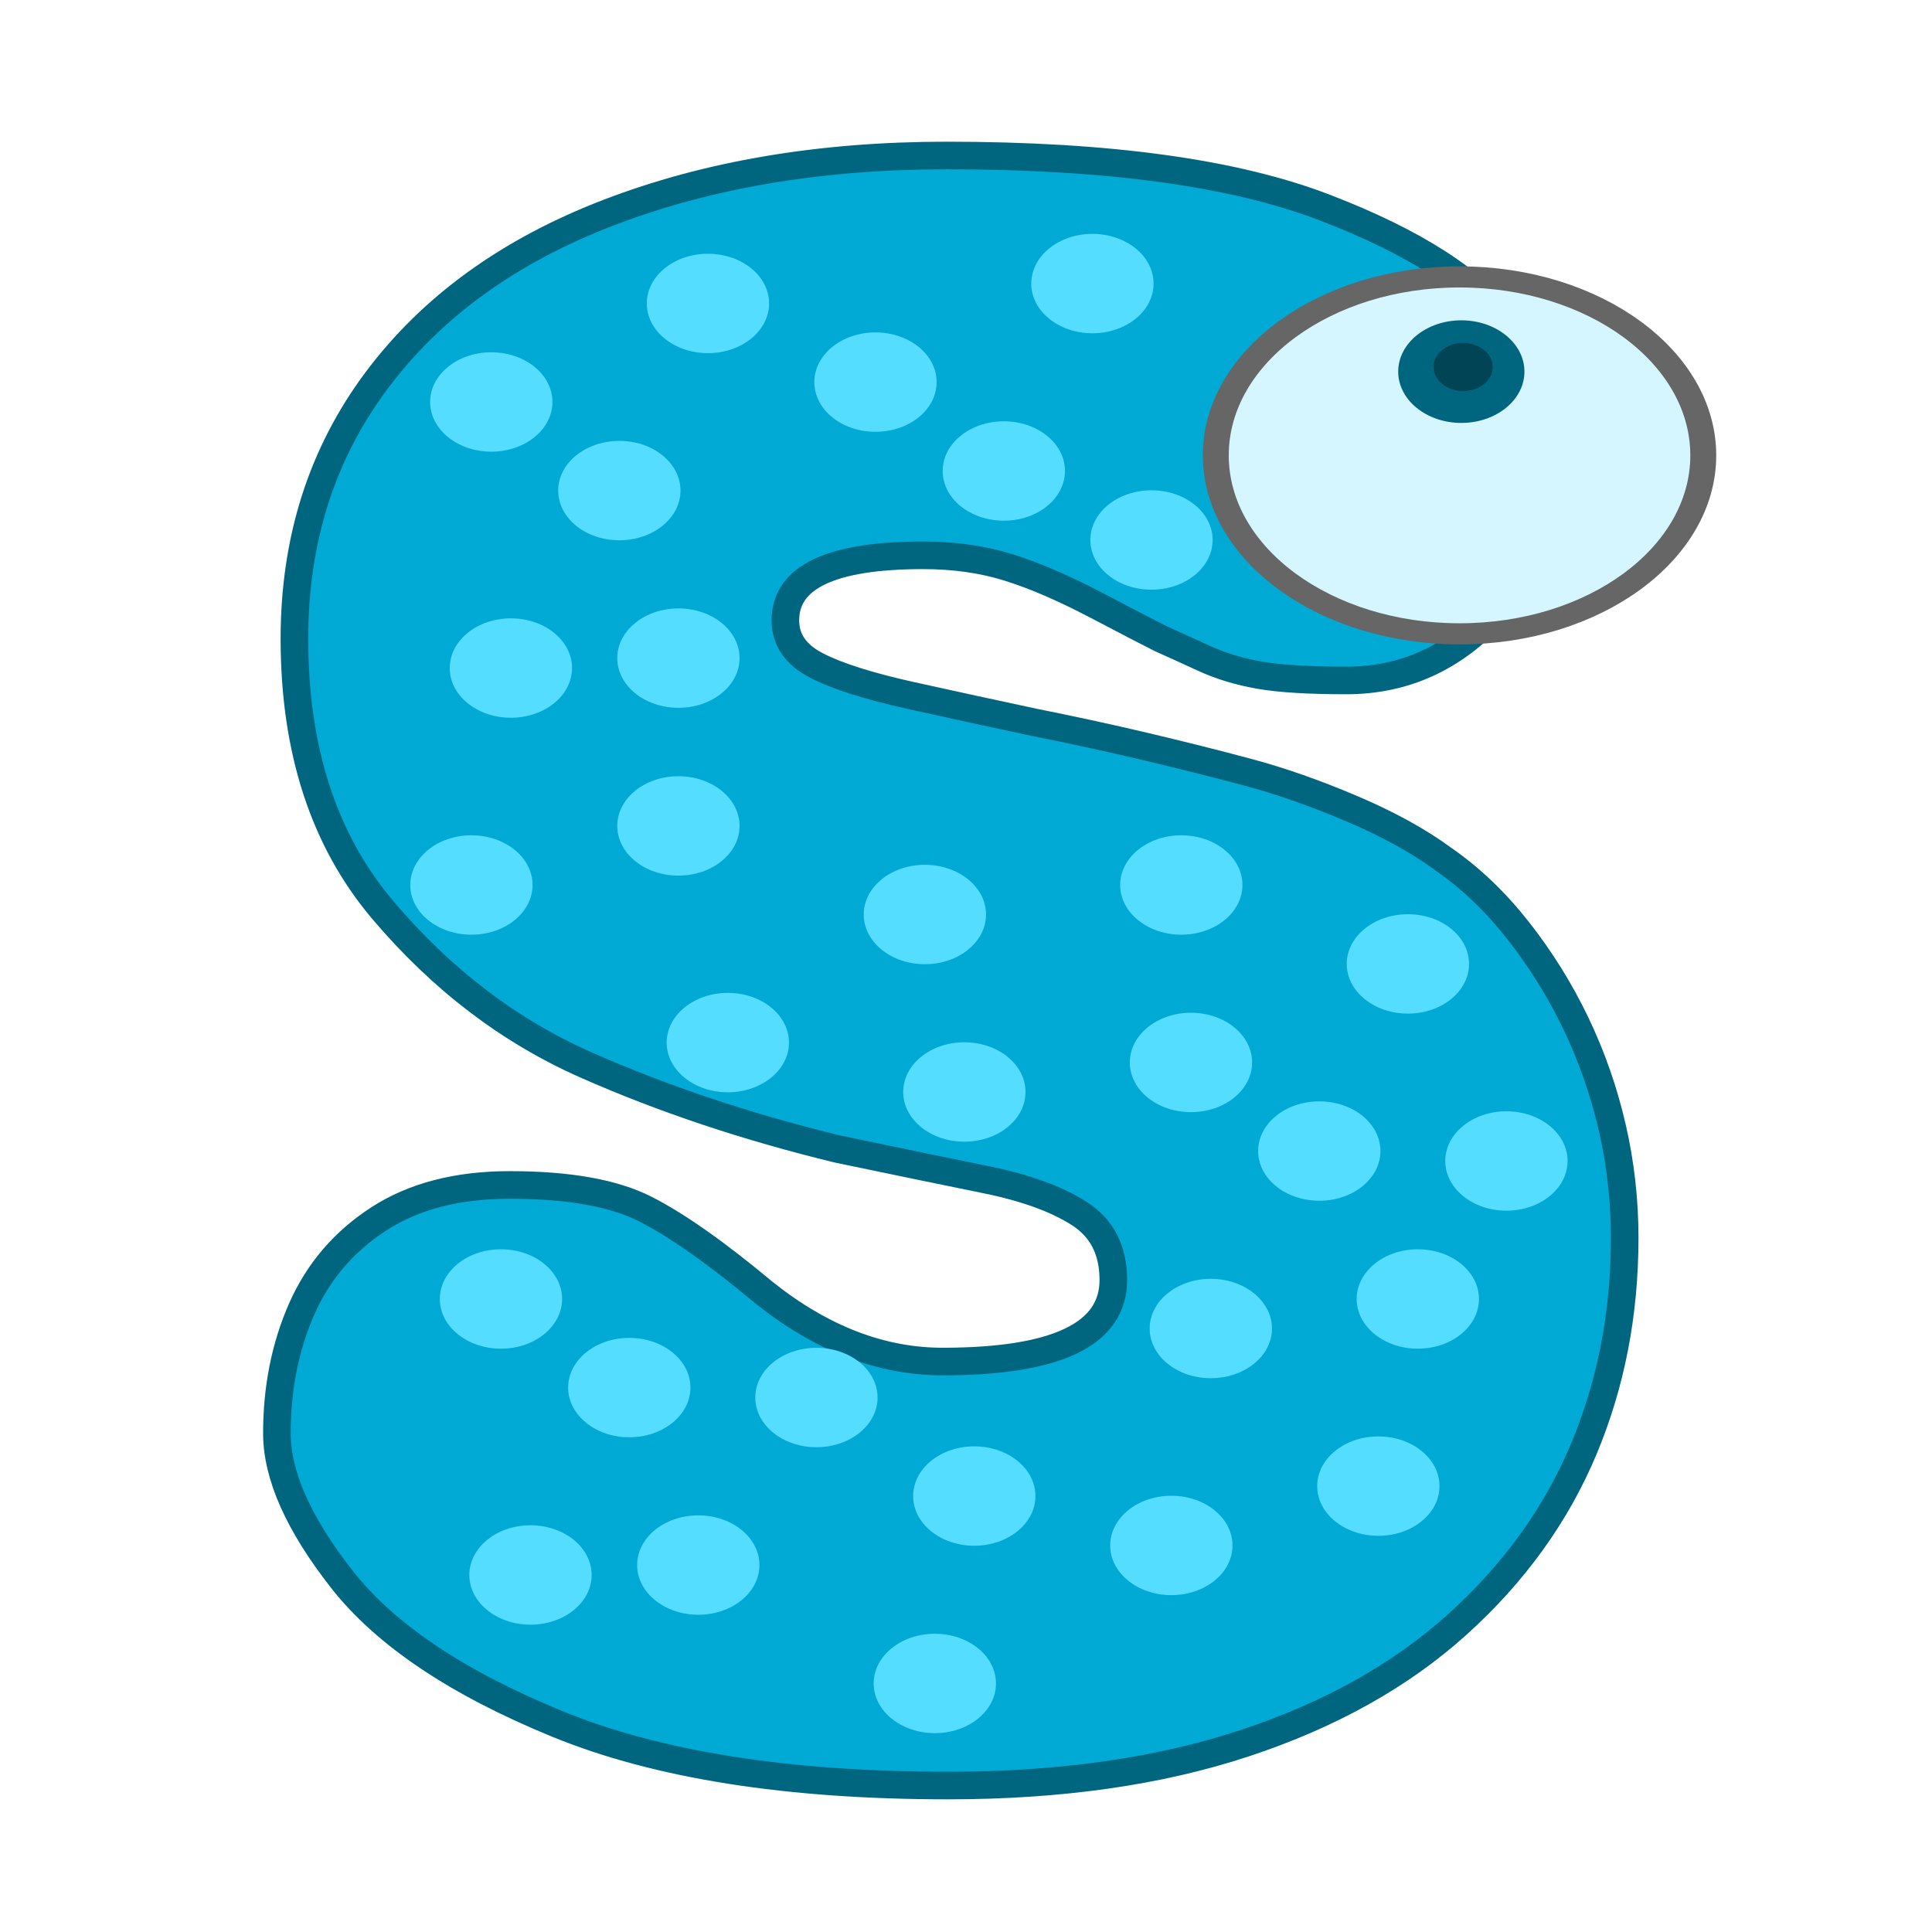 <?xml version="1.0" encoding="UTF-8" standalone="no"?>
<svg
   xmlns:dc="http://purl.org/dc/elements/1.1/"
   xmlns:cc="http://creativecommons.org/ns#"
   xmlns:rdf="http://www.w3.org/1999/02/22-rdf-syntax-ns#"
   xmlns:svg="http://www.w3.org/2000/svg"
   xmlns="http://www.w3.org/2000/svg"
   xmlns:sodipodi="http://sodipodi.sourceforge.net/DTD/sodipodi-0.dtd"
   xmlns:inkscape="http://www.inkscape.org/namespaces/inkscape"
   viewBox="0 0 70 70"
   version="1.1"
   id="svg1749"
   sodipodi:docname="S.svg"
   inkscape:version="0.92.3 (2405546, 2018-03-11)"
   width="70"
   height="70">
  <sodipodi:namedview
     pagecolor="#ffffff"
     bordercolor="#666666"
     borderopacity="1"
     objecttolerance="10"
     gridtolerance="10"
     guidetolerance="10"
     inkscape:pageopacity="0"
     inkscape:pageshadow="2"
     inkscape:window-width="1920"
     inkscape:window-height="1052"
     id="namedview1751"
     showgrid="false"
     inkscape:zoom="4.4779145"
     inkscape:cx="22.30818"
     inkscape:cy="50.256837"
     inkscape:window-x="0"
     inkscape:window-y="360"
     inkscape:window-maximized="1"
     inkscape:current-layer="g1425" />
  <defs
     id="defs5">
    <filter
       id="a"
       x="-0.464"
       y="-0.464"
       width="1.928"
       height="1.928">
      <feGaussianBlur
         stdDeviation="3.028"
         id="feGaussianBlur2" />
    </filter>
    <filter
       height="1.928"
       width="1.928"
       y="-0.464"
       x="-0.464"
       id="a-4">
      <feGaussianBlur
         id="feGaussianBlur2-6"
         stdDeviation="3.028" />
    </filter>
    <filter
       height="1.928"
       width="1.928"
       y="-0.464"
       x="-0.464"
       id="filter11866">
      <feGaussianBlur
         id="feGaussianBlur11864"
         stdDeviation="3.028" />
    </filter>
    <filter
       height="1.928"
       width="1.928"
       y="-0.464"
       x="-0.464"
       id="filter11870">
      <feGaussianBlur
         id="feGaussianBlur11868"
         stdDeviation="3.028" />
    </filter>
    <filter
       height="1.928"
       width="1.928"
       y="-0.464"
       x="-0.464"
       id="filter11874">
      <feGaussianBlur
         id="feGaussianBlur11872"
         stdDeviation="3.028" />
    </filter>
    <filter
       height="1.928"
       width="1.928"
       y="-0.464"
       x="-0.464"
       id="filter11878">
      <feGaussianBlur
         id="feGaussianBlur11876"
         stdDeviation="3.028" />
    </filter>
    <filter
       height="1.928"
       width="1.928"
       y="-0.464"
       x="-0.464"
       id="filter11882">
      <feGaussianBlur
         id="feGaussianBlur11880"
         stdDeviation="3.028" />
    </filter>
    <filter
       height="1.928"
       width="1.928"
       y="-0.464"
       x="-0.464"
       id="filter11886">
      <feGaussianBlur
         id="feGaussianBlur11884"
         stdDeviation="3.028" />
    </filter>
    <filter
       height="1.928"
       width="1.928"
       y="-0.464"
       x="-0.464"
       id="filter11890">
      <feGaussianBlur
         id="feGaussianBlur11888"
         stdDeviation="3.028" />
    </filter>
    <filter
       height="1.928"
       width="1.928"
       y="-0.464"
       x="-0.464"
       id="filter11894">
      <feGaussianBlur
         id="feGaussianBlur11892"
         stdDeviation="3.028" />
    </filter>
    <filter
       height="1.928"
       width="1.928"
       y="-0.464"
       x="-0.464"
       id="filter11898">
      <feGaussianBlur
         id="feGaussianBlur11896"
         stdDeviation="3.028" />
    </filter>
    <filter
       height="1.928"
       width="1.928"
       y="-0.464"
       x="-0.464"
       id="filter11902">
      <feGaussianBlur
         id="feGaussianBlur11900"
         stdDeviation="3.028" />
    </filter>
    <filter
       height="1.928"
       width="1.928"
       y="-0.464"
       x="-0.464"
       id="a-1">
      <feGaussianBlur
         id="feGaussianBlur2-5"
         stdDeviation="3.028" />
    </filter>
    <filter
       height="1.928"
       width="1.928"
       y="-0.464"
       x="-0.464"
       id="filter13363">
      <feGaussianBlur
         id="feGaussianBlur13361"
         stdDeviation="3.028" />
    </filter>
    <filter
       height="1.928"
       width="1.928"
       y="-0.464"
       x="-0.464"
       id="filter13367">
      <feGaussianBlur
         id="feGaussianBlur13365"
         stdDeviation="3.028" />
    </filter>
    <filter
       height="1.928"
       width="1.928"
       y="-0.464"
       x="-0.464"
       id="filter13371">
      <feGaussianBlur
         id="feGaussianBlur13369"
         stdDeviation="3.028" />
    </filter>
    <filter
       height="1.928"
       width="1.928"
       y="-0.464"
       x="-0.464"
       id="filter13375">
      <feGaussianBlur
         id="feGaussianBlur13373"
         stdDeviation="3.028" />
    </filter>
    <filter
       height="1.928"
       width="1.928"
       y="-0.464"
       x="-0.464"
       id="filter13379">
      <feGaussianBlur
         id="feGaussianBlur13377"
         stdDeviation="3.028" />
    </filter>
    <filter
       height="1.928"
       width="1.928"
       y="-0.464"
       x="-0.464"
       id="filter13383">
      <feGaussianBlur
         id="feGaussianBlur13381"
         stdDeviation="3.028" />
    </filter>
    <filter
       height="1.928"
       width="1.928"
       y="-0.464"
       x="-0.464"
       id="filter13387">
      <feGaussianBlur
         id="feGaussianBlur13385"
         stdDeviation="3.028" />
    </filter>
    <filter
       height="1.928"
       width="1.928"
       y="-0.464"
       x="-0.464"
       id="filter13391">
      <feGaussianBlur
         id="feGaussianBlur13389"
         stdDeviation="3.028" />
    </filter>
    <filter
       height="1.928"
       width="1.928"
       y="-0.464"
       x="-0.464"
       id="filter13395">
      <feGaussianBlur
         id="feGaussianBlur13393"
         stdDeviation="3.028" />
    </filter>
    <filter
       height="1.928"
       width="1.928"
       y="-0.464"
       x="-0.464"
       id="filter13399">
      <feGaussianBlur
         id="feGaussianBlur13397"
         stdDeviation="3.028" />
    </filter>
    <filter
       height="1.928"
       width="1.928"
       y="-0.464"
       x="-0.464"
       id="filter13403">
      <feGaussianBlur
         id="feGaussianBlur13401"
         stdDeviation="3.028" />
    </filter>
    <filter
       height="1.928"
       width="1.928"
       y="-0.464"
       x="-0.464"
       id="filter13407">
      <feGaussianBlur
         id="feGaussianBlur13405"
         stdDeviation="3.028" />
    </filter>
    <filter
       height="1.928"
       width="1.928"
       y="-0.464"
       x="-0.464"
       id="filter13411">
      <feGaussianBlur
         id="feGaussianBlur13409"
         stdDeviation="3.028" />
    </filter>
    <filter
       height="1.928"
       width="1.928"
       y="-0.464"
       x="-0.464"
       id="filter13415">
      <feGaussianBlur
         id="feGaussianBlur13413"
         stdDeviation="3.028" />
    </filter>
    <filter
       height="1.928"
       width="1.928"
       y="-0.464"
       x="-0.464"
       id="filter13419">
      <feGaussianBlur
         id="feGaussianBlur13417"
         stdDeviation="3.028" />
    </filter>
    <filter
       height="1.928"
       width="1.928"
       y="-0.464"
       x="-0.464"
       id="filter13423">
      <feGaussianBlur
         id="feGaussianBlur13421"
         stdDeviation="3.028" />
    </filter>
    <filter
       height="1.928"
       width="1.928"
       y="-0.464"
       x="-0.464"
       id="filter13427">
      <feGaussianBlur
         id="feGaussianBlur13425"
         stdDeviation="3.028" />
    </filter>
    <filter
       height="1.928"
       width="1.928"
       y="-0.464"
       x="-0.464"
       id="filter13431">
      <feGaussianBlur
         id="feGaussianBlur13429"
         stdDeviation="3.028" />
    </filter>
    <filter
       height="1.928"
       width="1.928"
       y="-0.464"
       x="-0.464"
       id="filter13435">
      <feGaussianBlur
         id="feGaussianBlur13433"
         stdDeviation="3.028" />
    </filter>
    <filter
       height="1.928"
       width="1.928"
       y="-0.464"
       x="-0.464"
       id="filter13439">
      <feGaussianBlur
         id="feGaussianBlur13437"
         stdDeviation="3.028" />
    </filter>
    <filter
       height="1.928"
       width="1.928"
       y="-0.464"
       x="-0.464"
       id="filter13443">
      <feGaussianBlur
         id="feGaussianBlur13441"
         stdDeviation="3.028" />
    </filter>
    <filter
       height="1.928"
       width="1.928"
       y="-0.464"
       x="-0.464"
       id="filter13447">
      <feGaussianBlur
         id="feGaussianBlur13445"
         stdDeviation="3.028" />
    </filter>
    <filter
       height="1.928"
       width="1.928"
       y="-0.464"
       x="-0.464"
       id="filter13451">
      <feGaussianBlur
         id="feGaussianBlur13449"
         stdDeviation="3.028" />
    </filter>
    <filter
       height="1.928"
       width="1.928"
       y="-0.464"
       x="-0.464"
       id="filter13455">
      <feGaussianBlur
         id="feGaussianBlur13453"
         stdDeviation="3.028" />
    </filter>
    <filter
       height="1.928"
       width="1.928"
       y="-0.464"
       x="-0.464"
       id="filter13459">
      <feGaussianBlur
         id="feGaussianBlur13457"
         stdDeviation="3.028" />
    </filter>
    <filter
       height="1.928"
       width="1.928"
       y="-0.464"
       x="-0.464"
       id="filter13463">
      <feGaussianBlur
         id="feGaussianBlur13461"
         stdDeviation="3.028" />
    </filter>
    <filter
       height="1.928"
       width="1.928"
       y="-0.464"
       x="-0.464"
       id="filter13467">
      <feGaussianBlur
         id="feGaussianBlur13465"
         stdDeviation="3.028" />
    </filter>
    <filter
       height="1.928"
       width="1.928"
       y="-0.464"
       x="-0.464"
       id="filter13471">
      <feGaussianBlur
         id="feGaussianBlur13469"
         stdDeviation="3.028" />
    </filter>
    <filter
       height="1.928"
       width="1.928"
       y="-0.464"
       x="-0.464"
       id="filter13475">
      <feGaussianBlur
         id="feGaussianBlur13473"
         stdDeviation="3.028" />
    </filter>
  </defs>
  <g
     id="g1425"
     transform="translate(-485.439,-247.689)">
    <g
       id="g1259"
       transform="translate(-8.686,-228.006)">
      <path
         style="fill:#00aad4;stroke:#006680"
         id="path1191"
         d="m 552.99,520.56 c -10e-5,2.742 -0.498,5.297 -1.494,7.664 -0.996,2.367 -2.519,4.477 -4.57,6.328 -2.051,1.851 -4.623,3.287 -7.717,4.307 -3.094,1.02 -6.668,1.529 -10.723,1.529 -5.812,0 -10.535,-0.744 -14.168,-2.232 -3.633,-1.488 -6.234,-3.234 -7.805,-5.238 -1.57,-2.004 -2.356,-3.768 -2.355,-5.291 -10e-5,-1.641 0.299,-3.141 0.896,-4.5 0.598,-1.359 1.529,-2.449 2.795,-3.269 1.266,-0.82 2.848,-1.23 4.746,-1.23 2.133,2e-5 3.773,0.293 4.922,0.879 1.148,0.586 2.578,1.594 4.289,3.023 2.086,1.664 4.242,2.496 6.469,2.496 4.125,10e-6 6.188,-0.984 6.188,-2.953 0,-1.078 -0.41,-1.881 -1.23,-2.408 -0.82,-0.527 -1.951,-0.937 -3.393,-1.23 -1.441,-0.293 -3.229,-0.662 -5.361,-1.107 -3.281,-0.797 -6.316,-1.81 -9.105,-3.041 -2.789,-1.23 -5.25,-3.105 -7.383,-5.625 -2.133,-2.52 -3.199,-5.795 -3.199,-9.826 0,-3.586 0.996,-6.709 2.988,-9.369 1.992,-2.66 4.787,-4.682 8.385,-6.064 3.598,-1.383 7.682,-2.074 12.252,-2.074 5.859,6e-5 10.424,0.627 13.693,1.881 3.269,1.254 5.49,2.684 6.662,4.289 1.172,1.605 1.758,3.076 1.758,4.412 0,2.344 -0.744,4.336 -2.232,5.977 -1.488,1.641 -3.287,2.461 -5.396,2.461 -1.359,4e-5 -2.408,-0.064 -3.146,-0.193 -0.738,-0.129 -1.412,-0.334 -2.022,-0.615 -0.609,-0.281 -1.125,-0.516 -1.547,-0.703 -0.375,-0.187 -1.154,-0.592 -2.338,-1.213 -1.184,-0.621 -2.244,-1.078 -3.182,-1.371 -0.937,-0.293 -1.969,-0.439 -3.094,-0.439 -3.328,4e-5 -4.992,0.785 -4.992,2.356 0,0.703 0.375,1.248 1.125,1.635 0.75,0.387 1.893,0.75 3.428,1.09 1.535,0.34 3.018,0.662 4.447,0.967 1.406,0.281 2.754,0.574 4.043,0.879 1.289,0.305 2.525,0.615 3.709,0.932 1.184,0.316 2.437,0.756 3.762,1.318 1.324,0.563 2.432,1.172 3.322,1.828 0.984,0.68 1.887,1.541 2.707,2.584 0.82,1.043 1.518,2.162 2.092,3.357 0.574,1.195 1.014,2.449 1.318,3.762 0.305,1.312 0.457,2.66 0.457,4.043 z"
         inkscape:connector-curvature="0" />
      <path
         style="fill:#d5f6ff;stroke:#666666;stroke-width:3"
         id="path1193"
         d="m 551.43,599.86 c -5.2e-4,14.004 -12.633,25.357 -28.215,25.356 -15.582,-10e-4 -28.214,-11.354 -28.213,-25.358 10e-4,-14.004 12.633,-25.357 28.215,-25.356 15.582,0.001 28.214,11.354 28.213,25.358"
         transform="matrix(0.313,0,0,0.255,383.24,339.23)"
         inkscape:connector-curvature="0" />
      <path
         style="fill:#006680"
         id="path1195"
         d="m 512.15,570.52 c -1.5e-4,4.463 -3.618,8.081 -8.082,8.081 -4.463,-10e-5 -8.081,-3.618 -8.081,-8.082 10e-5,-4.463 3.618,-8.081 8.082,-8.081 4.463,10e-5 8.081,3.618 8.081,8.082"
         transform="matrix(0.283,0,0,0.23,404.42,357.94)"
         inkscape:connector-curvature="0" />
      <path
         style="fill:#004455"
         id="path1197"
         d="m 503.56,570.27 c -7e-5,2.092 -1.696,3.788 -3.788,3.788 -2.092,0 -3.788,-1.696 -3.788,-3.788 10e-5,-2.092 1.696,-3.788 3.788,-3.788 2.092,0 3.788,1.696 3.788,3.788"
         transform="matrix(0.283,0,0,0.23,405.7,357.83)"
         inkscape:connector-curvature="0" />
      <path
         style="fill:#55ddff;filter:url(#a-1)"
         id="path1199"
         d="m 495.48,619.26 c -1.5e-4,4.324 -3.505,7.829 -7.829,7.828 -4.324,-2e-4 -7.829,-3.505 -7.828,-7.829 2e-4,-4.324 3.505,-7.829 7.829,-7.828 4.324,2e-4 7.829,3.505 7.828,7.829"
         transform="matrix(0.283,0,0,0.23,378.56,351.04)"
         inkscape:connector-curvature="0" />
      <path
         style="fill:#55ddff;filter:url(#a-1)"
         id="path1201"
         d="m 495.48,619.26 c -1.5e-4,4.324 -3.505,7.829 -7.829,7.828 -4.324,-2e-4 -7.829,-3.505 -7.828,-7.829 2e-4,-4.324 3.505,-7.829 7.829,-7.828 4.324,2e-4 7.829,3.505 7.828,7.829"
         transform="matrix(0.283,0,0,0.23,381.77,344.26)"
         inkscape:connector-curvature="0" />
      <path
         style="fill:#55ddff;filter:url(#a-1)"
         id="path1203"
         d="m 495.48,619.26 c -1.5e-4,4.324 -3.505,7.829 -7.829,7.828 -4.324,-2e-4 -7.829,-3.505 -7.828,-7.829 2e-4,-4.324 3.505,-7.829 7.829,-7.828 4.324,2e-4 7.829,3.505 7.828,7.829"
         transform="matrix(0.283,0,0,0.23,374.63,357.47)"
         inkscape:connector-curvature="0" />
      <path
         style="fill:#55ddff;filter:url(#a-1)"
         id="path1205"
         d="m 495.48,619.26 c -1.5e-4,4.324 -3.505,7.829 -7.829,7.828 -4.324,-2e-4 -7.829,-3.505 -7.828,-7.829 2e-4,-4.324 3.505,-7.829 7.829,-7.828 4.324,2e-4 7.829,3.505 7.828,7.829"
         transform="matrix(0.283,0,0,0.23,380.7,363.19)"
         inkscape:connector-curvature="0" />
      <path
         style="fill:#55ddff;filter:url(#a-1)"
         id="path1207"
         d="m 495.48,619.26 c -1.5e-4,4.324 -3.505,7.829 -7.829,7.828 -4.324,-2e-4 -7.829,-3.505 -7.828,-7.829 2e-4,-4.324 3.505,-7.829 7.829,-7.828 4.324,2e-4 7.829,3.505 7.828,7.829"
         transform="matrix(0.283,0,0,0.23,380.7,357.11)"
         inkscape:connector-curvature="0" />
      <path
         style="fill:#55ddff;filter:url(#a-1)"
         id="path1209"
         d="m 495.48,619.26 c -1.5e-4,4.324 -3.505,7.829 -7.829,7.828 -4.324,-2e-4 -7.829,-3.505 -7.828,-7.829 2e-4,-4.324 3.505,-7.829 7.829,-7.828 4.324,2e-4 7.829,3.505 7.828,7.829"
         transform="matrix(0.283,0,0,0.23,373.92,347.83)"
         inkscape:connector-curvature="0" />
      <path
         style="fill:#55ddff;filter:url(#a-1)"
         id="path1211"
         d="m 495.48,619.26 c -1.5e-4,4.324 -3.505,7.829 -7.829,7.828 -4.324,-2e-4 -7.829,-3.505 -7.828,-7.829 2e-4,-4.324 3.505,-7.829 7.829,-7.828 4.324,2e-4 7.829,3.505 7.828,7.829"
         transform="matrix(0.283,0,0,0.23,373.2,365.33)"
         inkscape:connector-curvature="0" />
      <path
         style="fill:#55ddff;filter:url(#a-1)"
         id="path1213"
         d="m 495.48,619.26 c -1.5e-4,4.324 -3.505,7.829 -7.829,7.828 -4.324,-2e-4 -7.829,-3.505 -7.828,-7.829 2e-4,-4.324 3.505,-7.829 7.829,-7.828 4.324,2e-4 7.829,3.505 7.828,7.829"
         transform="matrix(0.283,0,0,0.23,382.49,371.04)"
         inkscape:connector-curvature="0" />
      <path
         style="fill:#55ddff;filter:url(#a-1)"
         id="path1215"
         d="m 495.48,619.26 c -1.5e-4,4.324 -3.505,7.829 -7.829,7.828 -4.324,-2e-4 -7.829,-3.505 -7.828,-7.829 2e-4,-4.324 3.505,-7.829 7.829,-7.828 4.324,2e-4 7.829,3.505 7.828,7.829"
         transform="matrix(0.283,0,0,0.23,403.92,374.97)"
         inkscape:connector-curvature="0" />
      <path
         style="fill:#55ddff;filter:url(#a-1)"
         id="path1217"
         d="m 495.48,619.26 c -1.5e-4,4.324 -3.505,7.829 -7.829,7.828 -4.324,-2e-4 -7.829,-3.505 -7.828,-7.829 2e-4,-4.324 3.505,-7.829 7.829,-7.828 4.324,2e-4 7.829,3.505 7.828,7.829"
         transform="matrix(0.283,0,0,0.23,407.13,368.19)"
         inkscape:connector-curvature="0" />
      <path
         style="fill:#55ddff;filter:url(#a-1)"
         id="path1219"
         d="m 495.48,619.26 c -1.5e-4,4.324 -3.505,7.829 -7.829,7.828 -4.324,-2e-4 -7.829,-3.505 -7.828,-7.829 2e-4,-4.324 3.505,-7.829 7.829,-7.828 4.324,2e-4 7.829,3.505 7.828,7.829"
         transform="matrix(0.283,0,0,0.23,399.99,381.4)"
         inkscape:connector-curvature="0" />
      <path
         style="fill:#55ddff;filter:url(#a-1)"
         id="path1221"
         d="m 495.48,619.26 c -1.5e-4,4.324 -3.505,7.829 -7.829,7.828 -4.324,-2e-4 -7.829,-3.505 -7.828,-7.829 2e-4,-4.324 3.505,-7.829 7.829,-7.828 4.324,2e-4 7.829,3.505 7.828,7.829"
         transform="matrix(0.283,0,0,0.23,406.06,387.11)"
         inkscape:connector-curvature="0" />
      <path
         style="fill:#55ddff;filter:url(#a-1)"
         id="path1223"
         d="m 495.48,619.26 c -1.5e-4,4.324 -3.505,7.829 -7.829,7.828 -4.324,-2e-4 -7.829,-3.505 -7.828,-7.829 2e-4,-4.324 3.505,-7.829 7.829,-7.828 4.324,2e-4 7.829,3.505 7.828,7.829"
         transform="matrix(0.283,0,0,0.23,407.49,380.33)"
         inkscape:connector-curvature="0" />
      <path
         style="fill:#55ddff;filter:url(#a-1)"
         id="path1225"
         d="m 495.48,619.26 c -1.5e-4,4.324 -3.505,7.829 -7.829,7.828 -4.324,-2e-4 -7.829,-3.505 -7.828,-7.829 2e-4,-4.324 3.505,-7.829 7.829,-7.828 4.324,2e-4 7.829,3.505 7.828,7.829"
         transform="matrix(0.283,0,0,0.23,399.27,371.76)"
         inkscape:connector-curvature="0" />
      <path
         style="fill:#55ddff;filter:url(#a-1)"
         id="path1227"
         d="m 495.48,619.26 c -1.5e-4,4.324 -3.505,7.829 -7.829,7.828 -4.324,-2e-4 -7.829,-3.505 -7.828,-7.829 2e-4,-4.324 3.505,-7.829 7.829,-7.828 4.324,2e-4 7.829,3.505 7.828,7.829"
         transform="matrix(0.283,0,0,0.23,398.56,389.26)"
         inkscape:connector-curvature="0" />
      <path
         style="fill:#55ddff;filter:url(#a-1)"
         id="path1229"
         d="m 495.48,619.26 c -1.5e-4,4.324 -3.505,7.829 -7.829,7.828 -4.324,-2e-4 -7.829,-3.505 -7.828,-7.829 2e-4,-4.324 3.505,-7.829 7.829,-7.828 4.324,2e-4 7.829,3.505 7.828,7.829"
         transform="matrix(0.283,0,0,0.23,410.7,375.33)"
         inkscape:connector-curvature="0" />
      <path
         style="fill:#55ddff;filter:url(#a-1)"
         id="path1231"
         d="m 495.48,619.26 c -1.5e-4,4.324 -3.505,7.829 -7.829,7.828 -4.324,-2e-4 -7.829,-3.505 -7.828,-7.829 2e-4,-4.324 3.505,-7.829 7.829,-7.828 4.324,2e-4 7.829,3.505 7.828,7.829"
         transform="matrix(0.283,0,0,0.23,392.49,350.33)"
         inkscape:connector-curvature="0" />
      <path
         style="fill:#55ddff;filter:url(#a-1)"
         id="path1233"
         d="m 495.48,619.26 c -1.5e-4,4.324 -3.505,7.829 -7.829,7.828 -4.324,-2e-4 -7.829,-3.505 -7.828,-7.829 2e-4,-4.324 3.505,-7.829 7.829,-7.828 4.324,2e-4 7.829,3.505 7.828,7.829"
         transform="matrix(0.283,0,0,0.23,395.7,343.54)"
         inkscape:connector-curvature="0" />
      <path
         style="fill:#55ddff;filter:url(#a-1)"
         id="path1235"
         d="m 495.48,619.26 c -1.5e-4,4.324 -3.505,7.829 -7.829,7.828 -4.324,-2e-4 -7.829,-3.505 -7.828,-7.829 2e-4,-4.324 3.505,-7.829 7.829,-7.828 4.324,2e-4 7.829,3.505 7.828,7.829"
         transform="matrix(0.283,0,0,0.23,387.84,347.11)"
         inkscape:connector-curvature="0" />
      <path
         style="fill:#55ddff;filter:url(#a-1)"
         id="path1237"
         d="m 495.48,619.26 c -1.5e-4,4.324 -3.505,7.829 -7.829,7.828 -4.324,-2e-4 -7.829,-3.505 -7.828,-7.829 2e-4,-4.324 3.505,-7.829 7.829,-7.828 4.324,2e-4 7.829,3.505 7.828,7.829"
         transform="matrix(0.283,0,0,0.23,397.84,352.83)"
         inkscape:connector-curvature="0" />
      <path
         style="fill:#55ddff;filter:url(#a-1)"
         id="path1239"
         d="m 495.48,619.26 c -1.5e-4,4.324 -3.505,7.829 -7.829,7.828 -4.324,-2e-4 -7.829,-3.505 -7.828,-7.829 2e-4,-4.324 3.505,-7.829 7.829,-7.828 4.324,2e-4 7.829,3.505 7.828,7.829"
         transform="matrix(0.283,0,0,0.23,378.92,383.54)"
         inkscape:connector-curvature="0" />
      <path
         style="fill:#55ddff;filter:url(#a-1)"
         id="path1241"
         d="m 495.48,619.26 c -1.5e-4,4.324 -3.505,7.829 -7.829,7.828 -4.324,-2e-4 -7.829,-3.505 -7.828,-7.829 2e-4,-4.324 3.505,-7.829 7.829,-7.828 4.324,2e-4 7.829,3.505 7.828,7.829"
         transform="matrix(0.283,0,0,0.23,374.27,380.33)"
         inkscape:connector-curvature="0" />
      <path
         style="fill:#55ddff;filter:url(#a-1)"
         id="path1243"
         d="m 495.48,619.26 c -1.5e-4,4.324 -3.505,7.829 -7.829,7.828 -4.324,-2e-4 -7.829,-3.505 -7.828,-7.829 2e-4,-4.324 3.505,-7.829 7.829,-7.828 4.324,2e-4 7.829,3.505 7.828,7.829"
         transform="matrix(0.283,0,0,0.23,385.7,383.9)"
         inkscape:connector-curvature="0" />
      <path
         style="fill:#55ddff;filter:url(#a-1)"
         id="path1245"
         d="m 495.48,619.26 c -1.5e-4,4.324 -3.505,7.829 -7.829,7.828 -4.324,-2e-4 -7.829,-3.505 -7.828,-7.829 2e-4,-4.324 3.505,-7.829 7.829,-7.828 4.324,2e-4 7.829,3.505 7.828,7.829"
         transform="matrix(0.283,0,0,0.23,391.06,372.83)"
         inkscape:connector-curvature="0" />
      <path
         style="fill:#55ddff;filter:url(#a-1)"
         id="path1247"
         d="m 495.48,619.26 c -1.5e-4,4.324 -3.505,7.829 -7.829,7.828 -4.324,-2e-4 -7.829,-3.505 -7.828,-7.829 2e-4,-4.324 3.505,-7.829 7.829,-7.828 4.324,2e-4 7.829,3.505 7.828,7.829"
         transform="matrix(0.283,0,0,0.23,389.63,366.4)"
         inkscape:connector-curvature="0" />
      <path
         style="fill:#55ddff;filter:url(#a-1)"
         id="path1249"
         d="m 495.48,619.26 c -1.5e-4,4.324 -3.505,7.829 -7.829,7.828 -4.324,-2e-4 -7.829,-3.505 -7.828,-7.829 2e-4,-4.324 3.505,-7.829 7.829,-7.828 4.324,2e-4 7.829,3.505 7.828,7.829"
         transform="matrix(0.283,0,0,0.23,398.92,365.33)"
         inkscape:connector-curvature="0" />
      <path
         style="fill:#55ddff;filter:url(#a-1)"
         id="path1251"
         d="m 495.48,619.26 c -1.5e-4,4.324 -3.505,7.829 -7.829,7.828 -4.324,-2e-4 -7.829,-3.505 -7.828,-7.829 2e-4,-4.324 3.505,-7.829 7.829,-7.828 4.324,2e-4 7.829,3.505 7.828,7.829"
         transform="matrix(0.283,0,0,0.23,389.99,394.26)"
         inkscape:connector-curvature="0" />
      <path
         style="fill:#55ddff;filter:url(#a-1)"
         id="path1253"
         d="m 495.48,619.26 c -1.5e-4,4.324 -3.505,7.829 -7.829,7.828 -4.324,-2e-4 -7.829,-3.505 -7.828,-7.829 2e-4,-4.324 3.505,-7.829 7.829,-7.828 4.324,2e-4 7.829,3.505 7.828,7.829"
         transform="matrix(0.283,0,0,0.23,391.42,387.47)"
         inkscape:connector-curvature="0" />
      <path
         style="fill:#55ddff;filter:url(#a-1)"
         id="path1255"
         d="m 495.48,619.26 c -1.5e-4,4.324 -3.505,7.829 -7.829,7.828 -4.324,-2e-4 -7.829,-3.505 -7.828,-7.829 2e-4,-4.324 3.505,-7.829 7.829,-7.828 4.324,2e-4 7.829,3.505 7.828,7.829"
         transform="matrix(0.283,0,0,0.23,375.34,390.33)"
         inkscape:connector-curvature="0" />
      <path
         style="fill:#55ddff;filter:url(#a-1)"
         id="path1257"
         d="m 495.48,619.26 c -1.5e-4,4.324 -3.505,7.829 -7.829,7.828 -4.324,-2e-4 -7.829,-3.505 -7.828,-7.829 2e-4,-4.324 3.505,-7.829 7.829,-7.828 4.324,2e-4 7.829,3.505 7.828,7.829"
         transform="matrix(0.283,0,0,0.23,381.42,389.97)"
         inkscape:connector-curvature="0" />
    </g>
  </g>
</svg>
